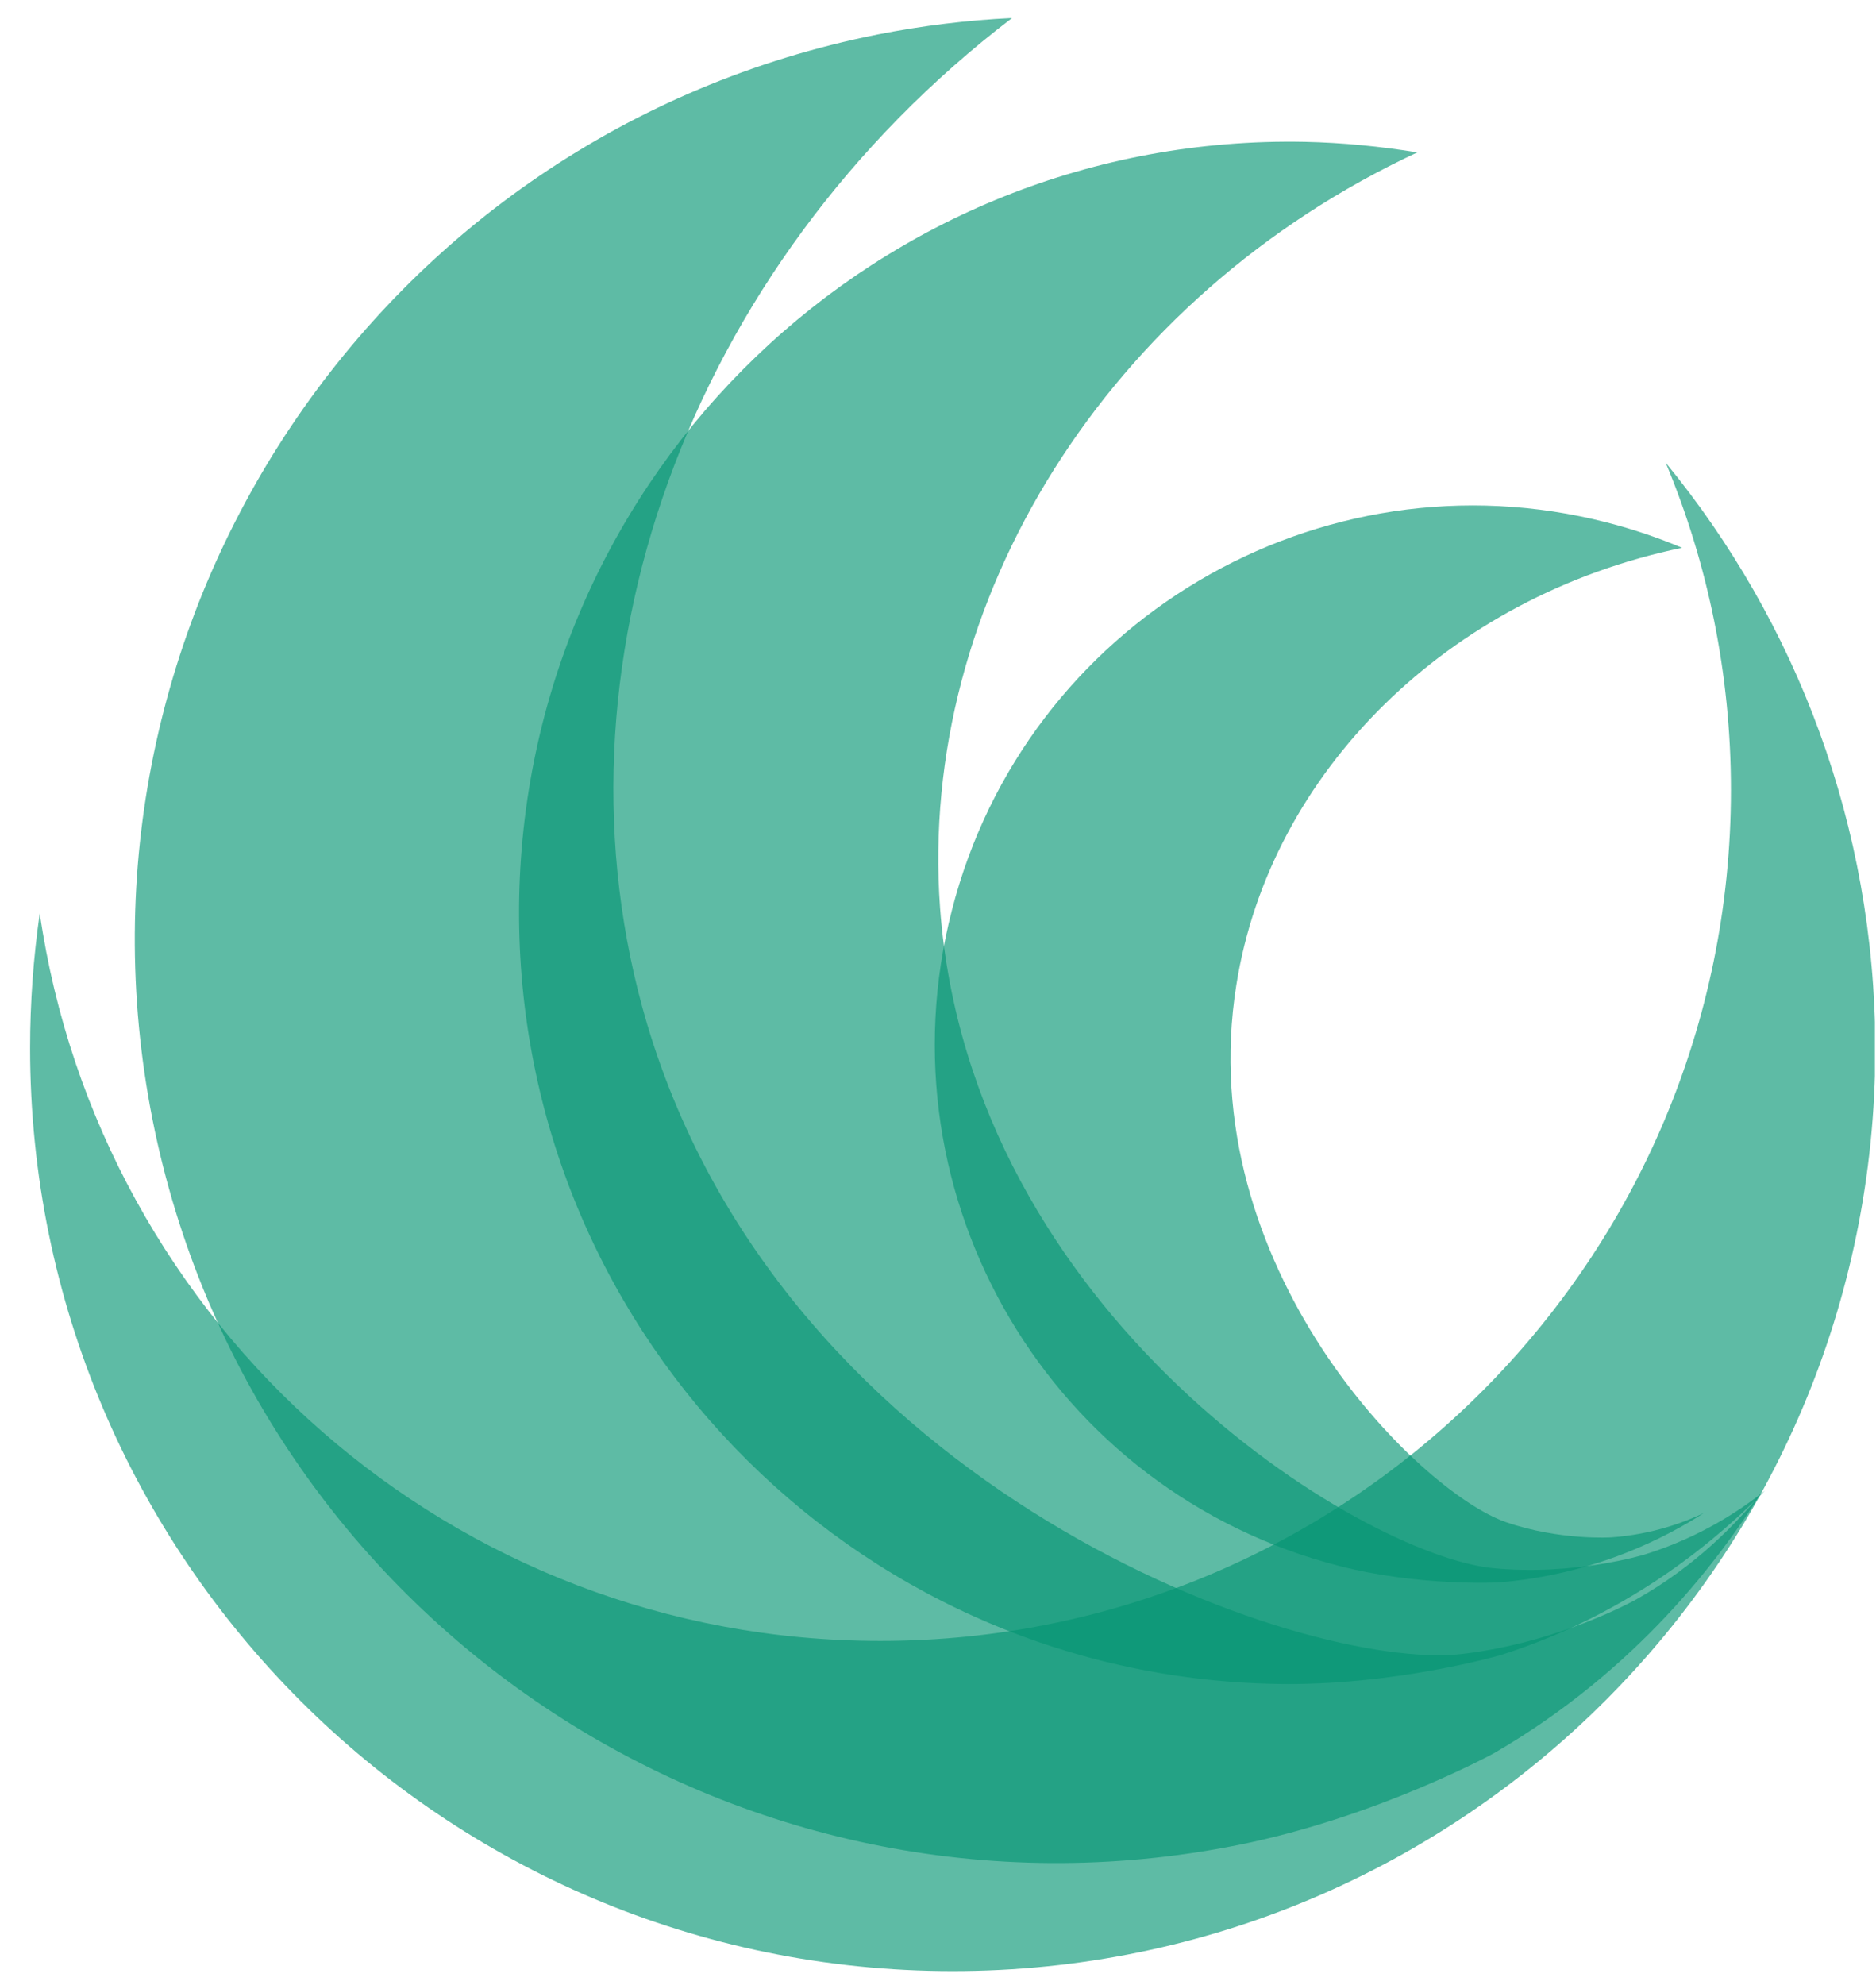 <svg width="52" height="55" viewBox="0 0 52 55" fill="none" xmlns="http://www.w3.org/2000/svg">
<g clip-path="url(#clip0_774_2471)">
<path opacity="0.64" d="M46.171 12.82C47.337 15.608 47.979 18.677 47.979 21.885C47.979 34.905 37.421 45.463 24.401 45.463C12.536 45.463 2.759 36.702 1.102 25.303C0.927 26.528 0.834 27.765 0.834 29.037C0.834 43.153 12.279 54.61 26.407 54.61C40.536 54.61 51.981 43.165 51.981 29.037C51.969 22.888 49.799 17.242 46.171 12.82Z" fill="#049473"/>
<path opacity="0.64" d="M48.807 41.38C48.153 42.173 47.045 43.363 45.342 44.32C45.342 44.32 43.218 45.51 40.523 45.825C36.137 46.327 21.798 41.322 17.937 28.372C15.032 18.572 19.033 7.383 28.052 0.5C26.815 0.558 25.578 0.71 24.33 0.955C10.482 3.708 1.487 17.172 4.228 31.02C6.982 44.868 20.433 53.875 34.293 51.122C38.167 50.352 41.422 48.567 41.422 48.567C45.423 46.245 47.71 43.118 48.807 41.38Z" fill="#049473"/>
<path opacity="0.64" d="M48.924 41.298C48.247 41.835 47.127 42.593 45.576 43.072C45.576 43.072 43.627 43.667 41.376 43.445C37.701 43.072 26.886 36.422 26.057 25.152C25.439 16.647 30.701 8.223 39.287 4.222C38.272 4.058 37.234 3.953 36.172 3.93C24.377 3.697 14.624 13.077 14.391 24.872C14.169 36.667 23.537 46.42 35.344 46.653C38.634 46.723 41.621 45.848 41.621 45.848C45.307 44.67 47.722 42.523 48.924 41.298Z" fill="#049473"/>
<path opacity="0.64" d="M47.232 41.917C46.695 42.173 45.797 42.512 44.665 42.593C44.665 42.593 43.242 42.687 41.748 42.173C39.31 41.333 33.022 35.08 34.27 27.287C35.203 21.395 40.139 16.518 46.625 15.177C45.96 14.897 45.272 14.663 44.548 14.477C36.557 12.423 28.425 17.242 26.384 25.222C24.33 33.213 29.148 41.345 37.129 43.387C39.357 43.958 41.527 43.842 41.527 43.842C44.222 43.632 46.217 42.57 47.232 41.917Z" fill="#049473"/>
</g>
<defs>
<clipPath id="clip0_774_2471">
<rect width="51.135" height="54.11" fill="white" transform="translate(0.834 0.5)"/>
</clipPath>
</defs>
</svg>
